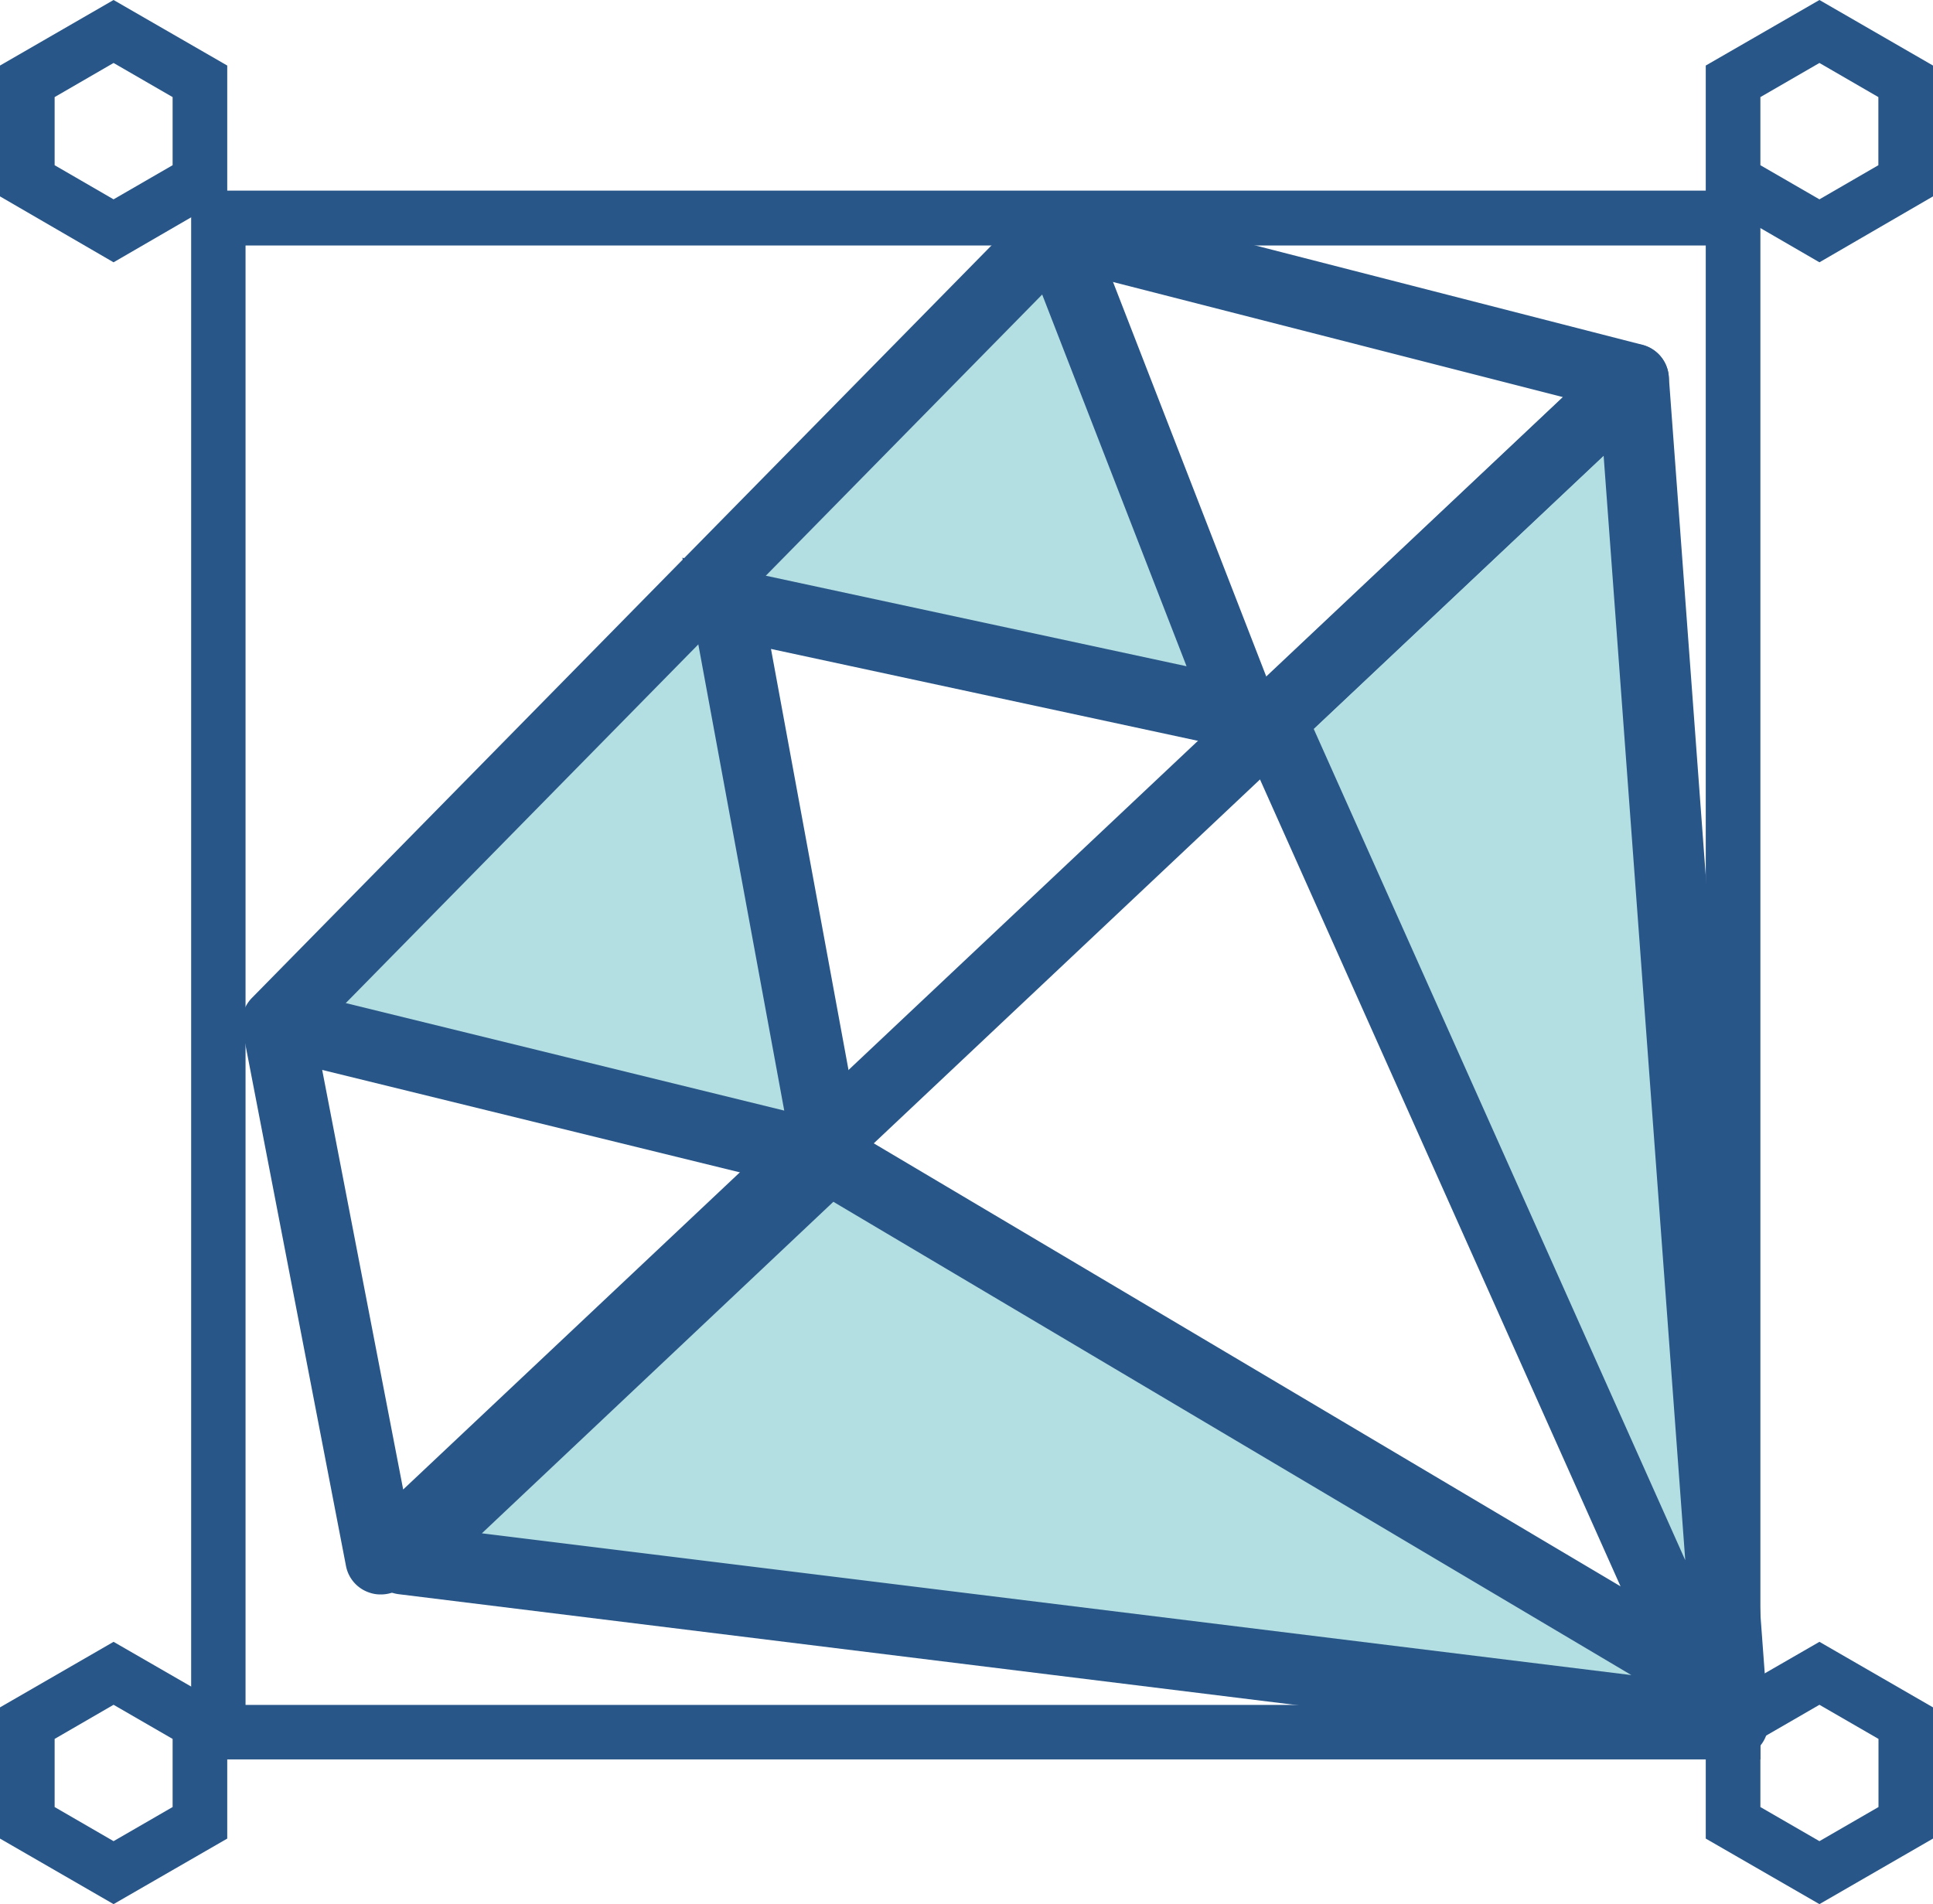 <svg id="圖層_1" data-name="圖層 1" xmlns="http://www.w3.org/2000/svg" viewBox="0 0 157.45 155.13"><defs><style>.cls-1{fill:#b3dee2;}.cls-2{fill:#285688;}</style></defs><polygon class="cls-1" points="32.83 127.03 141.16 140.39 133.07 30.89 103.57 58.67 138.27 136.33 67.51 94.33 32.83 127.03"/><path class="cls-2" d="M141.17,143.26l-.36,0L32.48,129.88a2.87,2.87,0,0,1-1.62-4.94l34.68-32.7A2.87,2.87,0,0,1,69,91.86l63,37.38L101,59.85a2.88,2.88,0,0,1,.65-3.27L131.1,28.8a2.87,2.87,0,0,1,4.83,1.88l8.1,109.5a2.86,2.86,0,0,1-2.86,3.08ZM39.25,124.92l93.63,11.55-65-38.56ZM107,59.37l30.27,67.74-6.65-90Z"/><polyline class="cls-1" points="22.57 83.31 67.51 94.33 59.19 49.16 101.26 58.21 85.96 18.81"/><polygon class="cls-2" points="71.14 98.18 21.89 86.1 23.26 80.52 63.88 90.48 55.58 45.44 96.65 54.28 83.28 19.85 88.64 17.77 105.87 62.14 62.8 52.87 71.14 98.18"/><path class="cls-2" d="M9.25,21.37,0,16V5.34L9.25,0l9.26,5.34V16Zm-4.8-7.91,4.8,2.78,4.81-2.78V7.91L9.25,5.13,4.45,7.91Z"/><path class="cls-2" d="M9.25,155.13,0,149.79V139.1l9.25-5.34,9.26,5.34v10.69Zm-4.8-7.91L9.25,150l4.81-2.78v-5.55l-4.81-2.78-4.8,2.78Z"/><path class="cls-2" d="M143.39,143.34H15.57V15.53H143.39ZM20,138.9H138.94V20H20Z"/><path class="cls-2" d="M148.2,21.37,138.94,16V5.34L148.2,0l9.25,5.34V16Zm-4.81-7.91,4.81,2.78L153,13.46V7.91L148.2,5.13l-4.81,2.78Z"/><path class="cls-2" d="M148.2,155.13l-9.26-5.34V139.1l9.26-5.34,9.25,5.34v10.69Zm-4.81-7.91L148.2,150l4.81-2.78v-5.55l-4.81-2.78-4.81,2.78Z"/><path class="cls-2" d="M31,129.9a2.66,2.66,0,0,1-.88-.14,2.85,2.85,0,0,1-1.94-2.19L19.75,83.86a2.87,2.87,0,0,1,.77-2.56L83.91,16.79A2.89,2.89,0,0,1,86.68,16l47.1,12.09A2.88,2.88,0,0,1,135,33L33,129.12A2.87,2.87,0,0,1,31,129.9ZM25.68,84.25l7.16,37.1,94.46-89L86.85,22Z"/></svg>